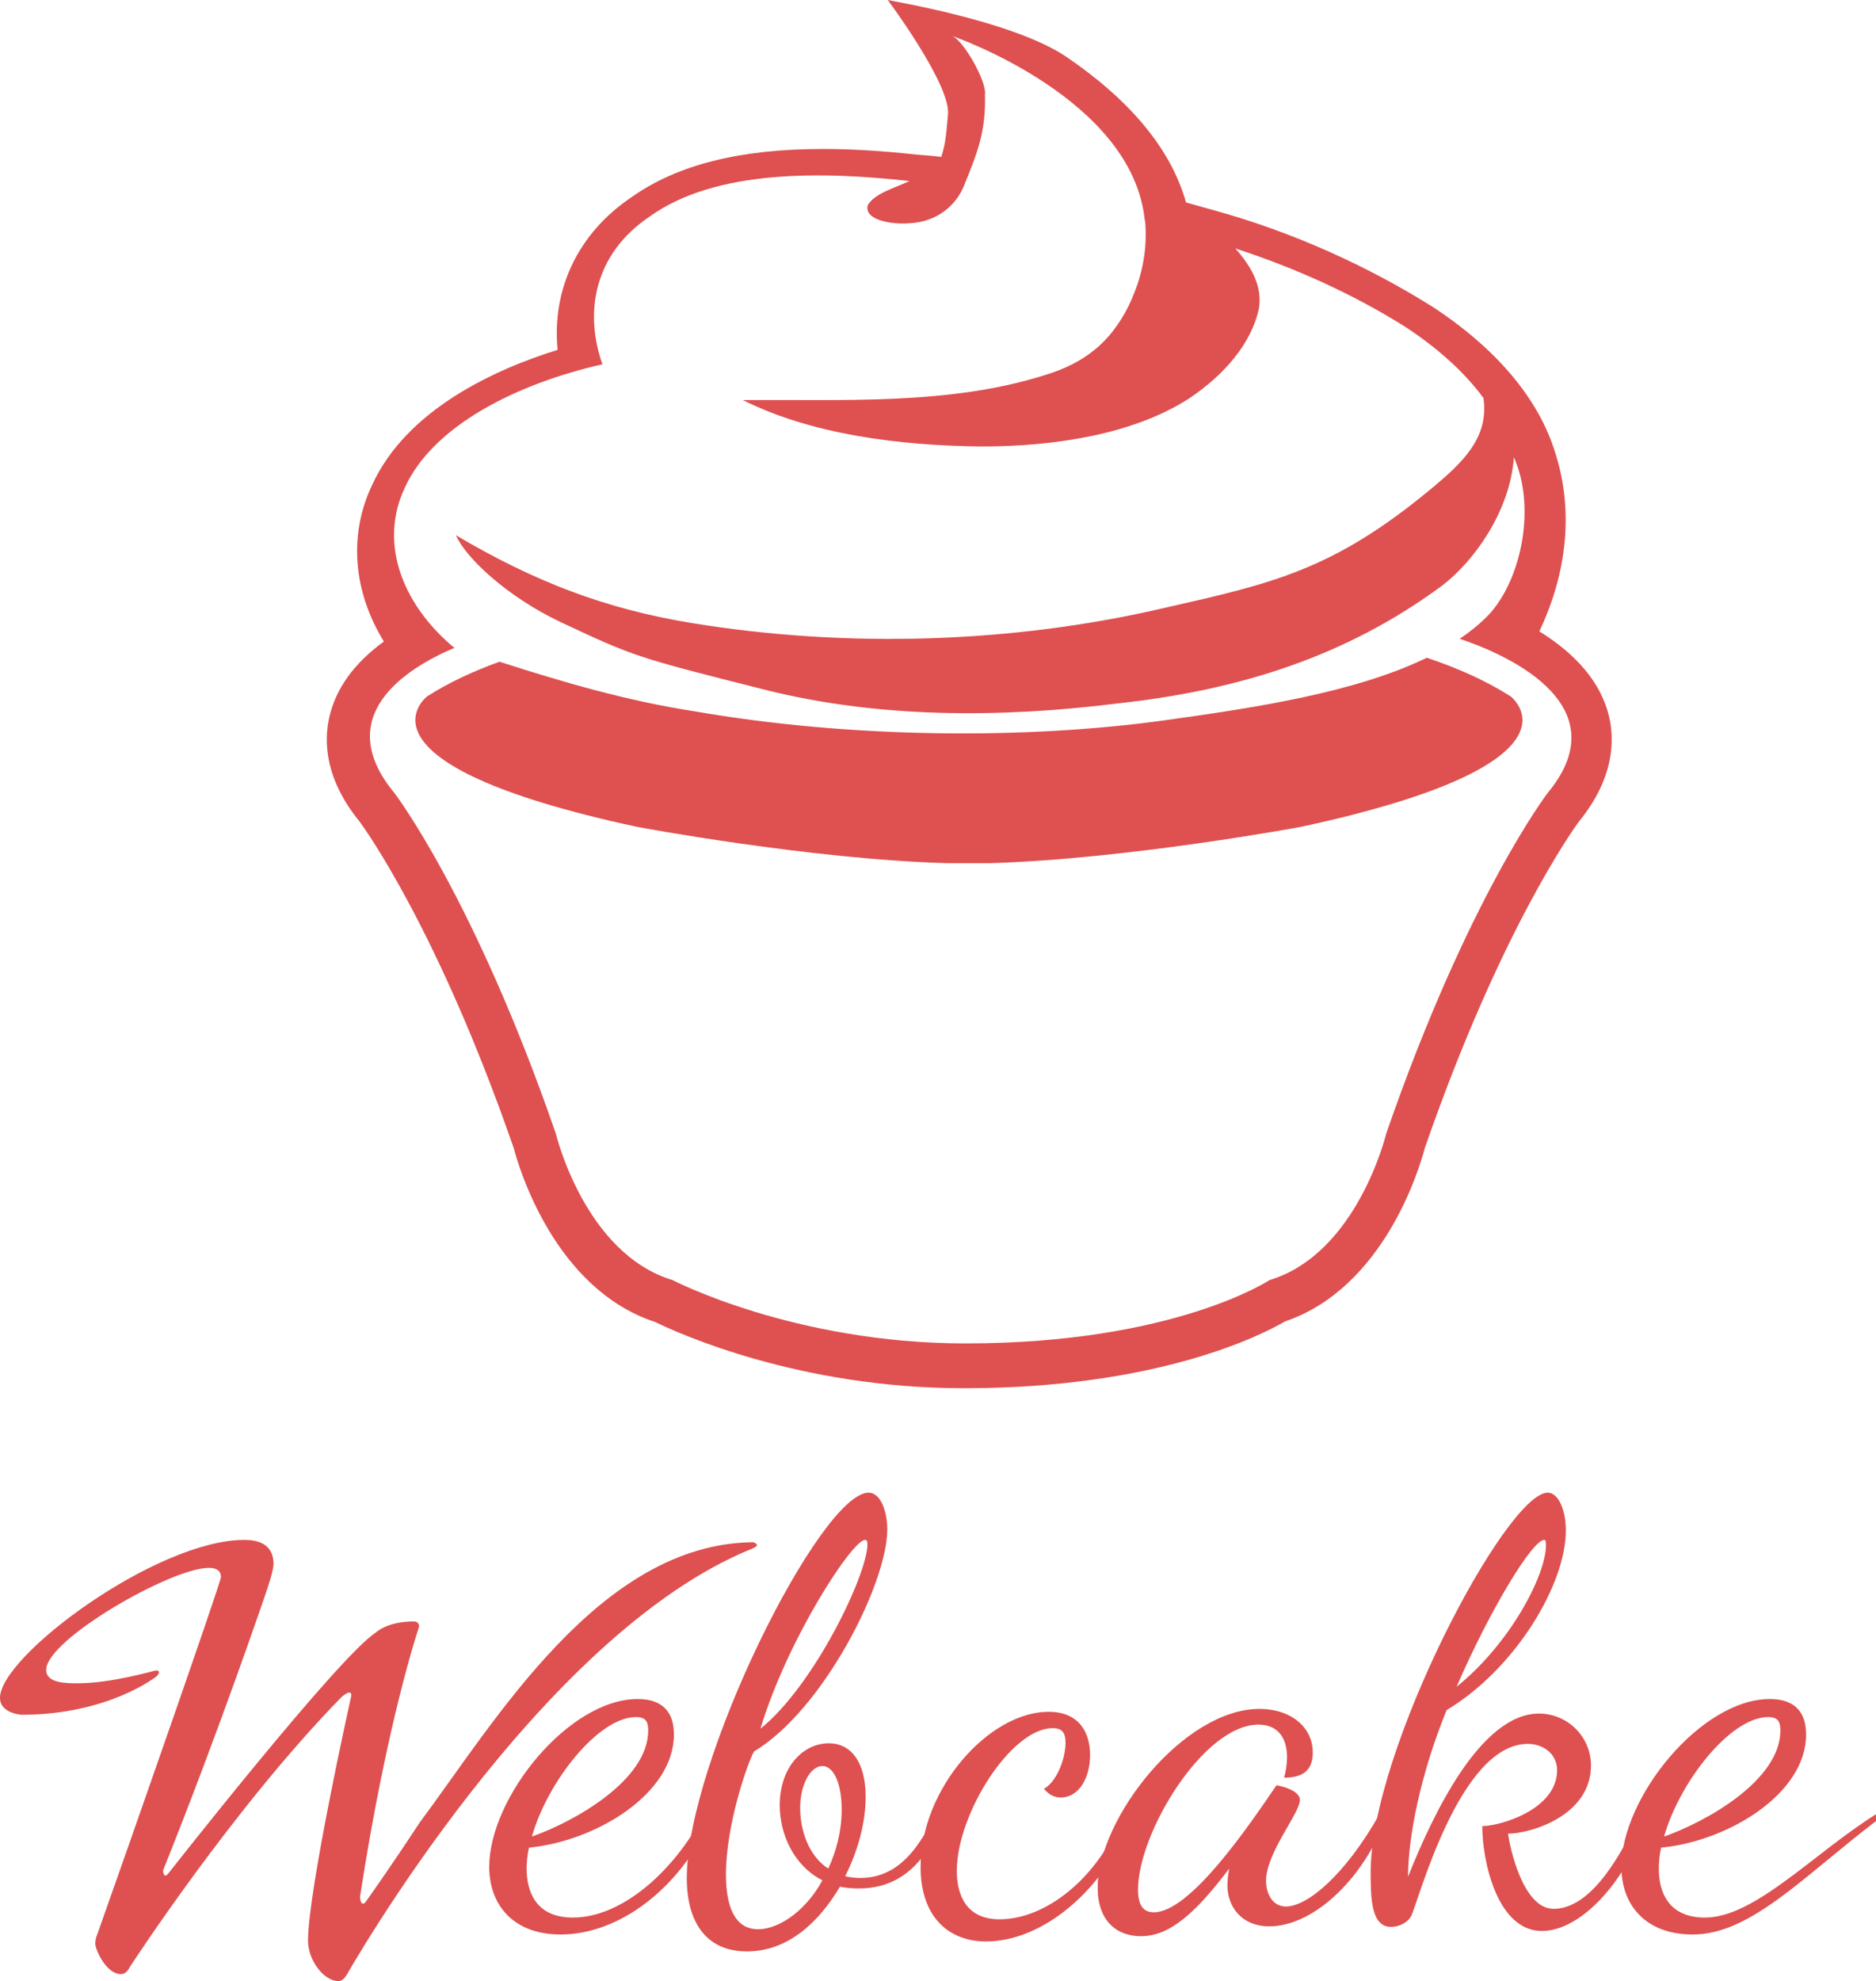 <?xml version="1.0" encoding="utf-8"?>
<!-- Generator: Adobe Illustrator 16.0.0, SVG Export Plug-In . SVG Version: 6.00 Build 0)  -->
<!DOCTYPE svg PUBLIC "-//W3C//DTD SVG 1.1//EN" "http://www.w3.org/Graphics/SVG/1.1/DTD/svg11.dtd">
<svg version="1.1" id="Layer_1" xmlns="http://www.w3.org/2000/svg" xmlns:xlink="http://www.w3.org/1999/xlink" x="0px" y="0px"
	 width="364.999px" height="385.313px" viewBox="-60.215 2.063 364.999 385.313"
	 enable-background="new -60.215 2.063 364.999 385.313" xml:space="preserve">
<g id="main">
	<path fill="#DF5050" d="M252.818,141.292c-1.533-6.289-6.152-11.87-13.541-16.431c5.527-11.63,6.637-23.721,3.1-34.729
		c-3.186-10.443-11.393-20.234-23.869-28.397C206.1,53.94,191.417,47.21,176.025,42.975c-5.483-1.538-3.685-1.044-5.483-1.538
		c-2.886-10.228-10.667-19.72-23.237-28.289c-10.339-7.049-34.384-10.923-34.8-11.085c0,0,12.294,16.46,11.722,22.271
		c-0.314,3.138-0.369,5.446-1.308,8.24c-1.475-0.176-2.985-0.319-4.532-0.413c-6.854-0.754-12.904-1.123-18.488-1.123
		c-16.118,0-28.291,3.055-37.199,9.346C52.254,47.396,47.123,58.294,48.276,70.11c-12.062,3.75-29.428,11.552-36.151,26.415
		c-4.568,9.68-3.584,20.65,2.346,30.312c-5.82,4.234-9.385,9.188-10.637,14.81c-1.042,4.652-0.853,11.926,5.922,20.22
		c1.109,1.497,15.362,21.329,29.987,63.513c0.987,3.738,7.908,27.37,27.51,33.808c4.344,2.121,27.898,12.877,60.048,12.877
		c37.526,0,57.709-10.215,62.504-12.991c19.356-6.581,26.205-29.966,27.182-33.687c14.664-42.281,28.951-62.117,29.986-63.517
		C253.863,153.42,253.958,146.021,252.818,141.292z M240.906,156.288c0,0-15.481,20.198-31.424,66.276
		c0,0-5.567,23.291-22.698,28.473c0,0-18.571,12.314-59.136,12.314c-33.351,0-57-12.314-57-12.314
		c-17.143-5.182-22.71-28.473-22.71-28.473C32,176.482,16.52,156.288,16.52,156.288c-12.36-14.927,2.179-24.209,11.689-28.227
		l-0.724-0.579c-9.759-8.513-13.869-20.129-8.949-30.544c5.411-11.952,21.525-20.183,38.456-24.024
		c-3.501-9.883-1.837-21.381,9.323-28.826c12.836-9.108,33.452-8.697,50.414-6.812c-2.852,1.355-6.766,2.375-8.117,4.702
		c-0.758,2.921,4.78,3.793,8.047,3.506c5.601-0.234,9.118-3.656,10.555-7c2.795-6.765,4.407-10.914,4.203-18.047
		c0.396-2.431-4.114-10.498-6.408-11.393c0,0,35.23,12.042,37.517,35.984l0.041-0.202c0.516,5.751-0.479,11.105-3.267,16.873
		c-3.396,6.717-8.264,10.976-16.505,13.402c-18.302,5.739-38.896,4.656-58.495,4.768c13.281,6.634,30.147,8.848,46.349,9.03
		c14.438,0.017,29.729-2.406,40.459-9.318c7.011-4.672,12.201-10.856,13.604-17.487c0.722-4.266-1.403-8.156-4.576-11.708
		c12.057,3.915,23.288,9.102,33.072,15.253c6.099,3.985,11.396,8.67,15.2,13.827c1.124,7.745-4.053,12.583-10.213,17.693
		c-19.045,15.812-30.954,18.395-51.716,23.108c-29.431,6.894-61.748,7.939-92.099,2.974c-16.65-2.723-30.413-7.934-45.898-17.081
		c1.958,4.457,10.057,12.043,20.507,16.954c14.167,6.655,14.644,6.795,39.526,13.075c22.035,5.559,45.801,5.559,68.656,2.692
		c23.841-2.58,44.642-9.2,63.222-22.938c6.024-4.609,13.189-14.281,13.938-24.952c4.558,10.252,1.146,24.985-5.638,31.387
		c-1.475,1.422-3.123,2.724-4.906,3.931C230.896,128.651,255.684,138.43,240.906,156.288z"/>
	<path fill="#DF5050" d="M132.331,169.945c26.681-0.764,60.562-7.061,60.562-7.061c57.647-12.428,40.814-25.371,40.814-25.371
		c-4.729-3.028-10.271-5.498-16.312-7.521c-13.834,6.709-33.008,9.656-50.386,12.081c-27.61,3.897-61.799,3.586-92.095-1.662
		c-13.261-2.045-25.708-5.713-37.949-9.647c-5.174,1.873-9.946,4.098-14.081,6.744c0,0-16.833,12.942,40.811,25.369
		c0,0,33.515,6.296,60.178,7.062L132.331,169.945L132.331,169.945z"/>
</g>
<g>
	<path fill="#DF5050" d="M7.332,386.017c-0.681,1.136-1.25,1.359-1.706,1.359c-2.842,0-5.912-4.082-5.912-7.819
		c0-9.864,8.301-47.16,8.301-47.16c0.114-0.34,0.114-0.566,0.114-0.68c0-0.453-0.341-0.453-0.341-0.453H7.675
		c-0.457,0-1.479,0.905-1.479,0.905c-21.264,21.769-41.164,52.488-41.164,52.488c-0.569,1.135-1.252,1.359-1.706,1.359
		c-2.955,0-5.004-4.873-5.004-5.896c0-1.02,0.342-1.699,0.342-1.699c7.165-20.178,24.106-68.697,24.106-69.604
		c0-1.473-1.136-1.812-2.386-1.812c-7.28,0-31.615,13.943-31.615,19.838c0,2.607,3.866,2.607,6.141,2.607
		c6.709,0,14.896-2.494,15.237-2.494c0.342,0,0.57,0.114,0.57,0.342c0,0.113-0.113,0.453-0.455,0.791c0,0-9.326,7.484-26.268,7.484
		c0,0-4.209-0.228-4.209-3.289c0.001-8.166,30.477-30.723,47.534-30.723c2.502,0,5.572,0.678,5.686,4.534
		c0,0.678-0.228,2.038-1.251,5.101c0,0-9.21,27.208-20.239,54.643c0,0.339,0.113,1.021,0.454,1.021c0.114,0,0.341-0.113,0.682-0.564
		c0,0,33.092-42.174,40.254-46.709c0,0,2.163-2.151,7.278-2.151h0.342c0,0,0.797,0.112,0.797,0.905l-0.115,0.455
		c0,0-6.139,18.14-11.37,52.147c0,0.452,0.113,1.359,0.569,1.359c0.114,0,0.228,0,0.454-0.229c0,0,4.322-6.009,10.576-15.529
		c14.556-19.5,35.023-54.303,64.93-54.526c0,0,0.683,0.227,0.683,0.565c0,0.227-0.228,0.34-0.91,0.68
		C44.745,319.927,7.332,386.017,7.332,386.017z"/>
	<path fill="#DF5050" d="M42.704,361.418c-0.341,1.477-0.456,2.945-0.456,4.082c0,4.647,1.935,9.522,8.983,9.522
		c9.667,0,19.787-9.183,25.473-20.065l1.366,1.021c-6.141,13.604-17.968,22.335-29.224,22.335c-9.21,0-13.875-5.783-13.875-13.15
		c0-13.492,15.465-32.647,28.883-32.647c3.525,0,7.05,1.358,7.05,6.915C70.904,350.988,55.666,360.172,42.704,361.418z
		 M43.272,359.265c8.074-2.835,22.629-10.885,22.629-20.635c0-1.698-0.455-2.605-2.388-2.605
		C56.236,336.023,46.342,348.494,43.272,359.265z"/>
	<path fill="#DF5050" d="M81.027,366.634c0,6.235,1.706,10.655,6.255,10.655c4.322,0,9.553-3.97,12.509-9.521
		c-5.57-2.834-8.3-8.957-8.3-14.624c0-7.255,4.435-12.018,9.551-12.018c4.322,0,7.164,3.629,7.164,10.428
		c0,4.99-1.479,10.433-3.979,15.419c0.91,0.229,1.934,0.342,2.956,0.342c8.073,0,11.939-7.144,14.556-12.357l1.363,1.476
		c-4.32,10.429-10.462,12.924-16.261,12.924c-1.252,0-2.5-0.113-3.639-0.338c-4.094,6.911-10.121,12.581-18.08,12.581
		c-7.846,0-11.713-5.555-11.713-14.282c-0.001-22.785,26.039-74.937,35.366-74.937c2.499,0,3.64,3.969,3.64,7.143
		c0,10.544-12.509,35.144-25.93,43.191C85.122,345.207,81.027,357.108,81.027,366.634z M87.737,338.291
		c10.462-8.39,20.81-30.041,20.81-35.822c0-0.682-0.113-0.905-0.454-0.905C105.589,301.562,92.967,320.946,87.737,338.291z
		 M100.928,365.5c1.592-3.4,2.615-7.369,2.615-11.45c0-5.216-1.593-8.503-3.753-8.503c-2.276,0-4.321,3.517-4.321,8.162
		C95.47,357.791,96.949,362.891,100.928,365.5z"/>
	<path fill="#DF5050" d="M151.875,343.392c0,4.422-2.162,8.273-5.688,8.273c-1.137,0-2.271-0.451-3.297-1.697
		c2.271-1.137,4.207-5.559,4.207-8.956c0-1.814-0.568-2.835-2.5-2.835c-8.074,0-18.652,16.664-18.652,27.773
		c0,4.646,1.822,9.409,8.303,9.409c8.982,0,19.219-7.937,24.109-20.521l1.477,1.134c-5.229,13.717-17.168,23.693-28.201,23.693
		c-7.278,0-12.737-4.763-12.737-14.512c0-15.188,13.307-30.154,24.905-30.154C150.057,335.004,151.875,339.426,151.875,343.392z"/>
	<path fill="#DF5050" d="M192.699,352.123c0,2.607-6.594,10.315-6.594,15.756c0,2.27,1.135,4.99,3.862,4.99
		c4.099,0,11.373-5.896,18.195-17.914l1.137,1.135c-4.774,12.242-14.442,20.633-22.516,20.633c-5.57,0-8.186-3.969-8.186-7.938
		c0-0.906,0.113-2.039,0.338-3.287c-6.594,8.729-11.6,13.147-17.17,13.147c-4.775,0-8.414-3.059-8.414-9.407
		c0-13.49,16.715-34.804,31.496-34.804c5.916,0,10.353,3.398,10.353,8.502c0,3.741-2.275,4.874-5.57,4.874
		c0.338-1.246,0.563-2.722,0.563-3.967c0-3.401-1.475-6.349-5.567-6.349c-10.691,0-23.426,21.084-23.426,32.08
		c0,3.062,1.025,4.422,3.072,4.422c7.049,0,18.307-16.552,23.876-24.713C189.516,349.515,192.699,350.422,192.699,352.123z"/>
	<path fill="#DF5050" d="M242.736,346.342c0-3.178-2.729-5.104-5.687-5.104c-13.42,0-21.377,31.062-22.743,33.557
		c-0.796,1.358-2.5,2.039-3.865,2.039c-3.863,0-3.978-5.44-3.978-10.655c0-23.693,26.381-73.8,34.453-73.8
		c2.049,0,3.524,3.289,3.524,7.369c0,10.429-9.778,26.867-23.194,34.916c-5.009,12.242-7.509,24.602-7.509,32.42
		c4.775-12.017,14.103-31.74,25.476-31.74c5.57,0,10.119,4.533,10.119,10.093c0,9.747-11.711,13.262-16.146,13.262
		c0.338,2.493,2.842,14.622,8.869,14.622c6.479,0,12.166-8.161,16.827-18.478l1.138,1.134c-3.297,11.107-12.279,21.65-20.242,21.65
		c-8.641,0-11.598-13.489-11.598-20.401C231.592,357.225,242.736,354.05,242.736,346.342z M223.18,330.131
		c10.459-8.391,17.396-21.766,17.396-27.549c0-0.793-0.113-1.02-0.342-1.02C237.961,301.562,229.773,314.938,223.18,330.131z"/>
	<path fill="#DF5050" d="M262.984,361.418c-0.344,1.477-0.457,2.945-0.457,4.082c0,4.647,1.932,9.522,8.981,9.522
		c9.668,0,21.025-12.393,33.275-20.104v1.336c-14.164,10.8-24.404,22.058-35.664,22.058c-9.211,0-13.873-5.783-13.873-13.15
		c0-13.492,15.467-32.647,28.885-32.647c3.522,0,7.052,1.358,7.052,6.913C291.184,350.988,275.945,360.172,262.984,361.418z
		 M263.549,359.265c8.074-2.835,22.631-10.885,22.631-20.635c0-1.698-0.455-2.605-2.393-2.605
		C276.512,336.023,266.621,348.494,263.549,359.265z"/>
</g>
</svg>
